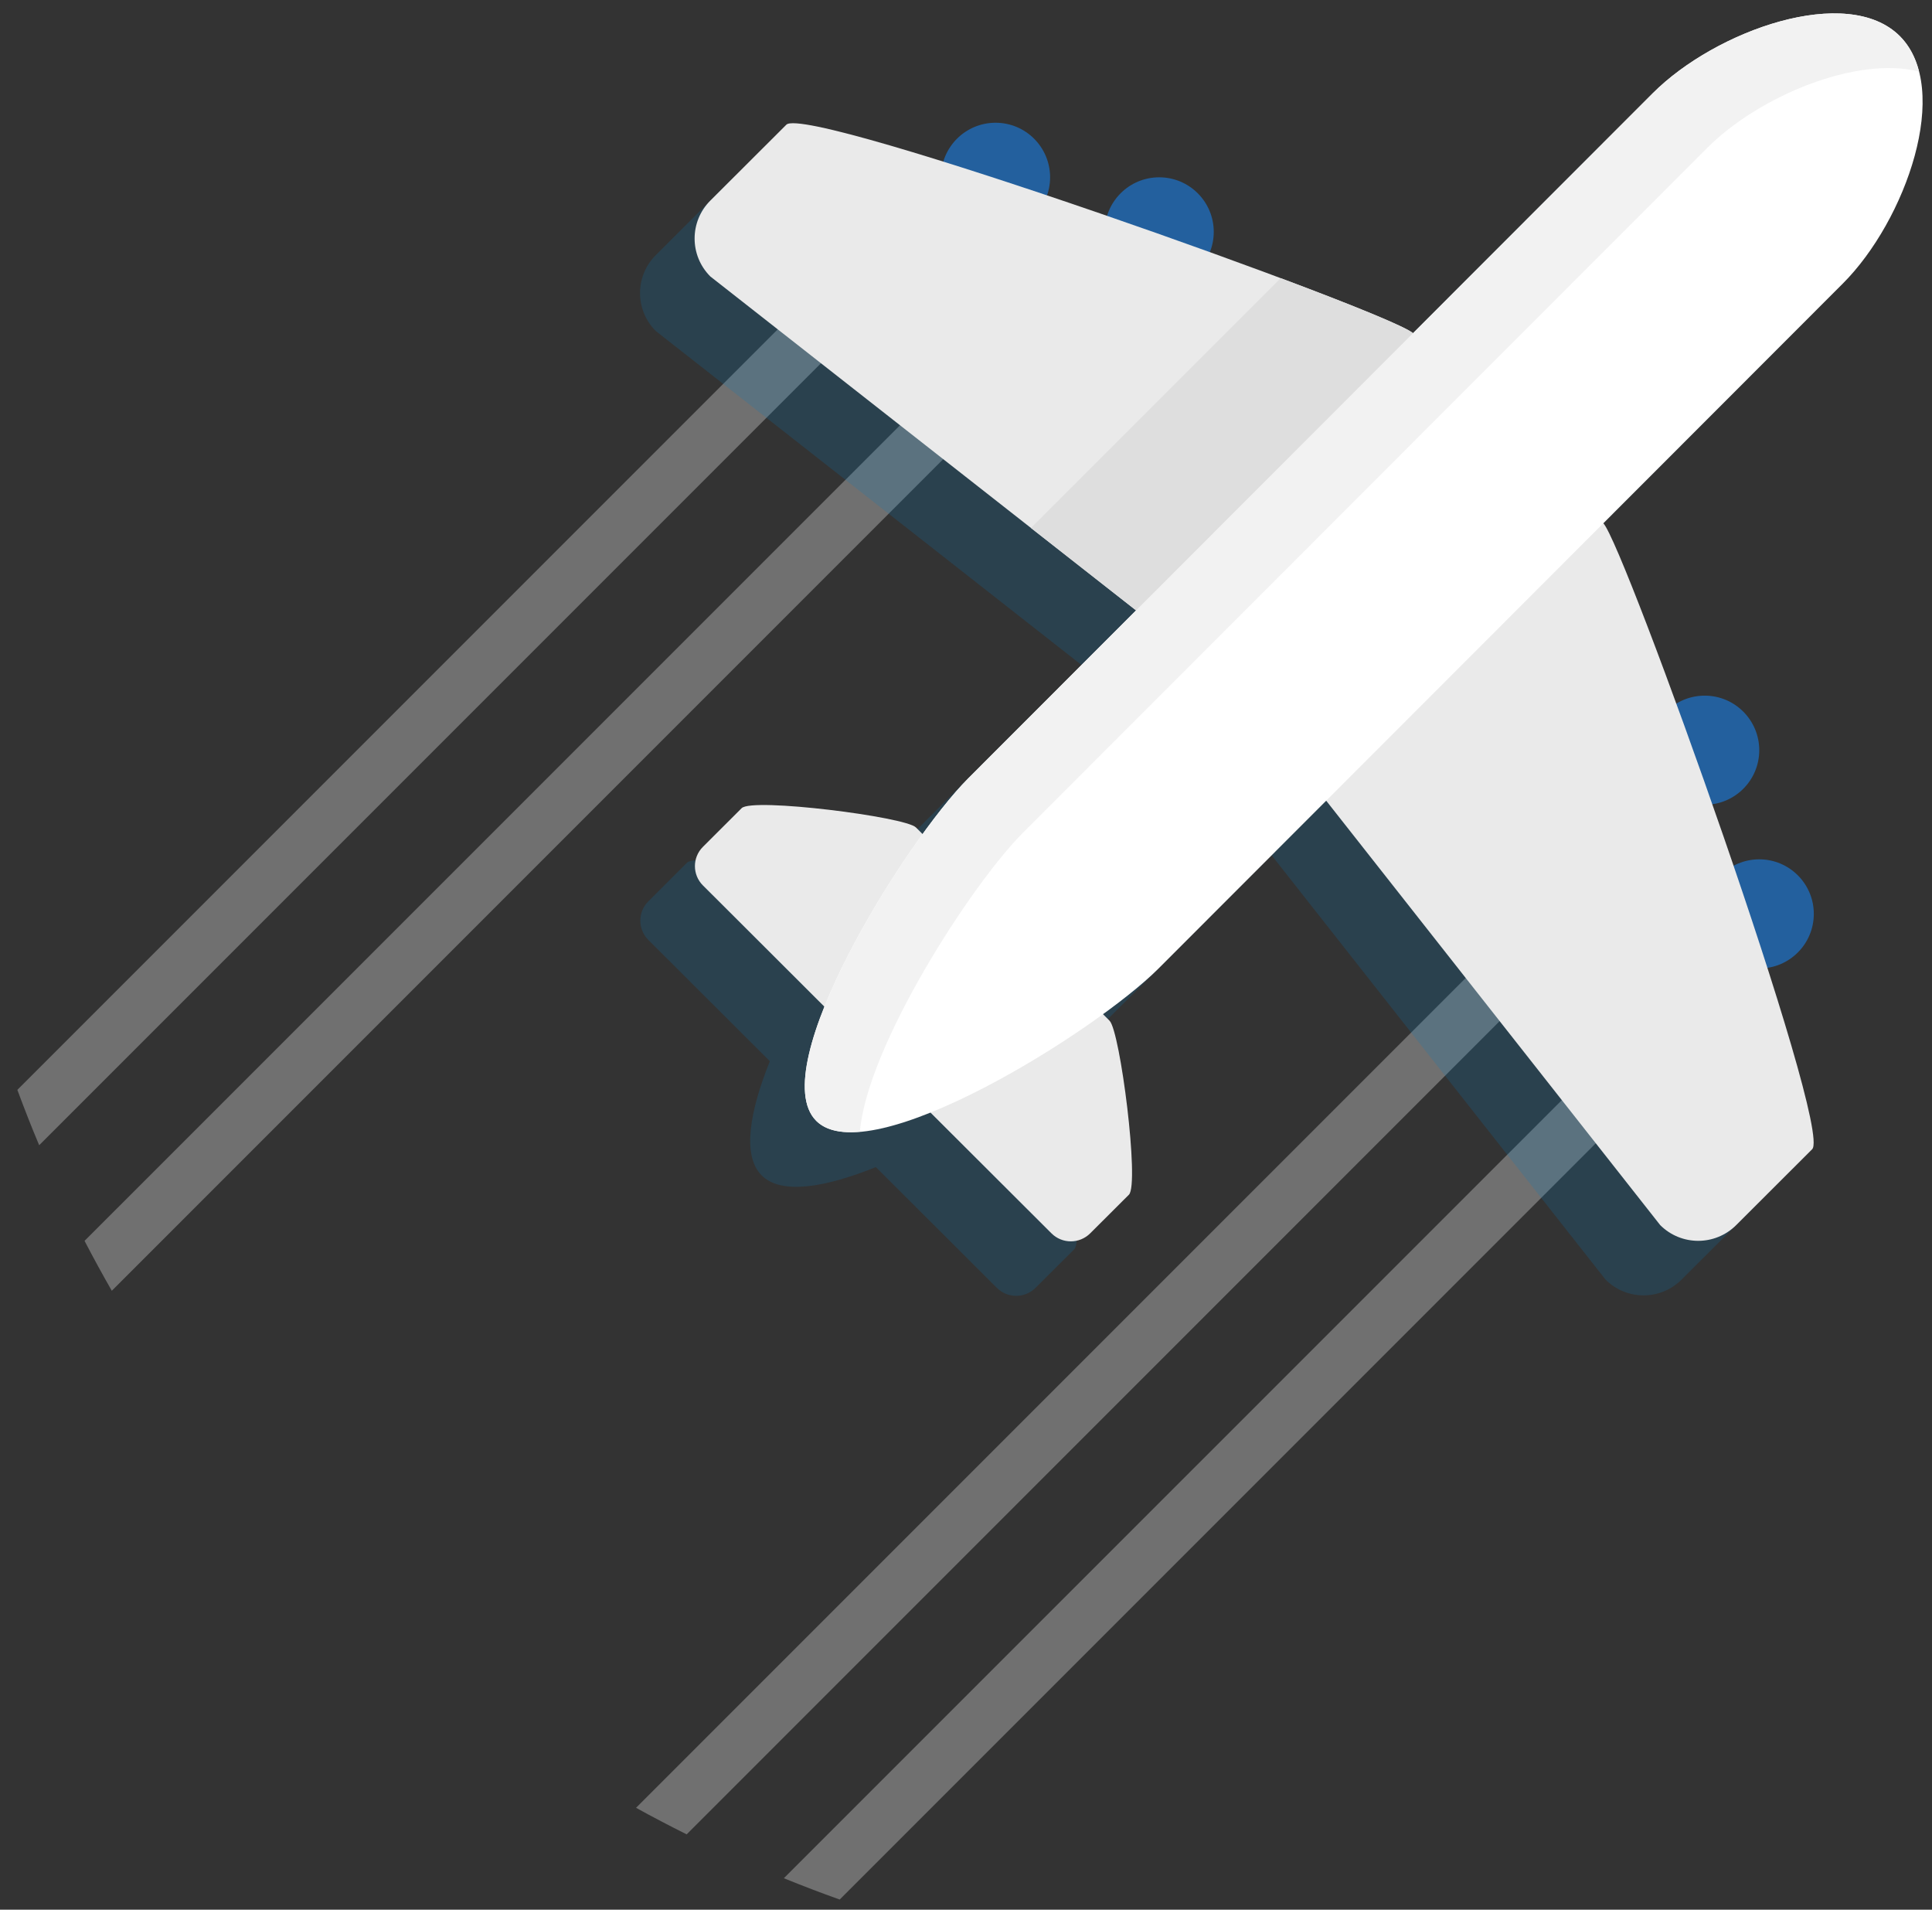<svg width="85" height="84" viewBox="0 0 85 84" fill="none" xmlns="http://www.w3.org/2000/svg">
<rect x="0" y="0" width="85" height="84" fill="#333333" stroke="none"/>
<path opacity="0.3" d="M49.448 12.247L47.752 10.55L3.72 54.581C4.105 55.322 4.505 56.054 4.919 56.777L49.448 12.247V12.247ZM1.724 50.374L42.25 9.848L40.553 8.15L0.763 47.939C1.068 48.758 1.384 49.572 1.724 50.374V50.374ZM77.048 43.448L75.352 41.752L34.486 82.616C35.297 82.945 36.114 83.26 36.943 83.554L77.048 43.448V43.448ZM27.983 79.519C28.716 79.925 29.459 80.31 30.21 80.687L72.247 38.648L70.55 36.953L27.983 79.519V79.519Z" fill="white"/>
<path opacity="0.2" d="M81.186 3.991C78.876 1.679 73.084 3.727 70.312 6.503L59.765 17.057C58.732 16.099 33.116 6.966 32.195 7.884L28.852 11.221C27.928 12.144 27.928 13.639 28.852 14.561L47.58 29.249L40.2 36.634C39.638 37.195 38.934 38.059 38.19 39.089L37.896 38.795C37.424 38.324 30.7 37.475 30.228 37.945L28.524 39.646C28.054 40.115 28.054 40.876 28.524 41.346L29.364 42.182L33.869 46.679C32.976 48.905 32.646 50.838 33.509 51.701C34.372 52.566 36.306 52.234 38.534 51.337L42.973 55.766L43.856 56.647C44.327 57.118 45.089 57.118 45.56 56.647L47.264 54.948C47.735 54.476 46.883 47.765 46.412 47.296L46.122 47.006C47.146 46.265 48.004 45.563 48.563 45.004L55.943 37.618L70.638 56.287C71.562 57.209 73.058 57.209 73.981 56.287L77.324 52.949C78.247 52.027 69.082 26.41 68.136 25.416L78.673 14.872C81.449 12.1 83.496 6.302 81.186 3.991V3.991ZM81.186 3.991C78.876 1.679 73.084 3.727 70.312 6.503L59.765 17.057C58.732 16.099 33.116 6.966 32.195 7.884L28.852 11.221C27.928 12.144 27.928 13.639 28.852 14.561L47.58 29.249L40.2 36.634C39.638 37.195 38.934 38.059 38.19 39.089L37.896 38.795C37.424 38.324 30.7 37.475 30.228 37.945L28.524 39.646C28.054 40.115 28.054 40.876 28.524 41.346L29.364 42.182L33.869 46.679C32.976 48.905 32.646 50.838 33.509 51.701C34.372 52.566 36.306 52.234 38.534 51.337L42.973 55.766L43.856 56.647C44.327 57.118 45.089 57.118 45.56 56.647L47.264 54.948C47.735 54.476 46.883 47.765 46.412 47.296L46.122 47.006C47.146 46.265 48.004 45.563 48.563 45.004L55.943 37.618L70.638 56.287C71.562 57.209 73.058 57.209 73.981 56.287L77.324 52.949C78.247 52.027 69.082 26.41 68.136 25.416L78.673 14.872C81.449 12.1 83.496 6.302 81.186 3.991V3.991Z" fill="#087ABA"/>
<path d="M43.8 5.399C42.475 5.399 41.4 6.474 41.4 7.799C41.4 9.124 42.475 10.199 43.8 10.199C45.125 10.199 46.2 9.124 46.2 7.799C46.2 6.474 45.125 5.399 43.8 5.399V5.399ZM51 7.799C49.675 7.799 48.6 8.874 48.6 10.199C48.6 11.524 49.675 12.599 51 12.599C52.325 12.599 53.4 11.524 53.4 10.199C53.4 8.874 52.325 7.799 51 7.799ZM77.4 32.999C77.4 31.674 76.325 30.599 75 30.599C73.675 30.599 72.6 31.674 72.6 32.999C72.6 34.324 73.675 35.399 75 35.399C76.325 35.399 77.4 34.325 77.4 32.999ZM77.4 37.799C76.075 37.799 75 38.874 75 40.199C75 41.524 76.075 42.599 77.4 42.599C78.725 42.599 79.8 41.524 79.8 40.199C79.8 38.874 78.725 37.799 77.4 37.799ZM43.8 5.399C42.475 5.399 41.4 6.474 41.4 7.799C41.4 9.124 42.475 10.199 43.8 10.199C45.125 10.199 46.2 9.124 46.2 7.799C46.2 6.474 45.125 5.399 43.8 5.399V5.399ZM51 7.799C49.675 7.799 48.6 8.874 48.6 10.199C48.6 11.524 49.675 12.599 51 12.599C52.325 12.599 53.4 11.524 53.4 10.199C53.4 8.874 52.325 7.799 51 7.799ZM77.4 32.999C77.4 31.674 76.325 30.599 75 30.599C73.675 30.599 72.6 31.674 72.6 32.999C72.6 34.324 73.675 35.399 75 35.399C76.325 35.399 77.4 34.325 77.4 32.999ZM77.4 37.799C76.075 37.799 75 38.874 75 40.199C75 41.524 76.075 42.599 77.4 42.599C78.725 42.599 79.8 41.524 79.8 40.199C79.8 38.874 78.725 37.799 77.4 37.799Z" fill="#23609E"/>
<path d="M40.297 36.396L48.816 44.898C49.286 45.367 50.139 52.079 49.668 52.55L47.964 54.25C47.492 54.72 46.73 54.72 46.26 54.25L45.377 53.369L38.62 46.626L31.767 39.785L30.927 38.948C30.456 38.478 30.456 37.717 30.927 37.248L32.63 35.548C33.101 35.076 39.826 35.926 40.297 36.396V36.396ZM62.177 14.665L70.535 23.01C71.458 23.933 80.652 49.628 79.728 50.55L76.385 53.888C75.461 54.81 73.965 54.81 73.042 53.888L54.624 30.49L31.253 12.162C30.329 11.239 30.329 9.744 31.253 8.822L34.596 5.485C35.52 4.564 61.254 13.742 62.177 14.665V14.665Z" fill="#EAEAEA"/>
<path d="M83.586 1.591C85.896 3.902 83.849 9.7 81.077 12.472L50.966 42.606C48.194 45.38 38.22 51.614 35.911 49.302C33.601 46.991 39.83 37.009 42.601 34.235L72.713 4.103C75.484 1.327 81.276 -0.721 83.586 1.591V1.591Z" fill="white"/>
<path d="M45.358 23.224L50.113 26.952L62.288 14.777L62.177 14.665C61.909 14.399 59.562 13.44 56.345 12.237L45.358 23.224V23.224Z" fill="#DEDEDE"/>
<path d="M45.001 36.635L75.113 6.503C77.384 4.229 81.679 2.448 84.428 3.148C84.275 2.542 84.004 2.009 83.587 1.591C81.277 -0.721 75.485 1.327 72.713 4.103L42.601 34.235C39.829 37.009 33.601 46.991 35.911 49.302C36.329 49.721 37.002 49.852 37.832 49.781C38.146 46.015 42.73 38.909 45.001 36.635V36.635Z" fill="#F2F2F2"/>
</svg>

